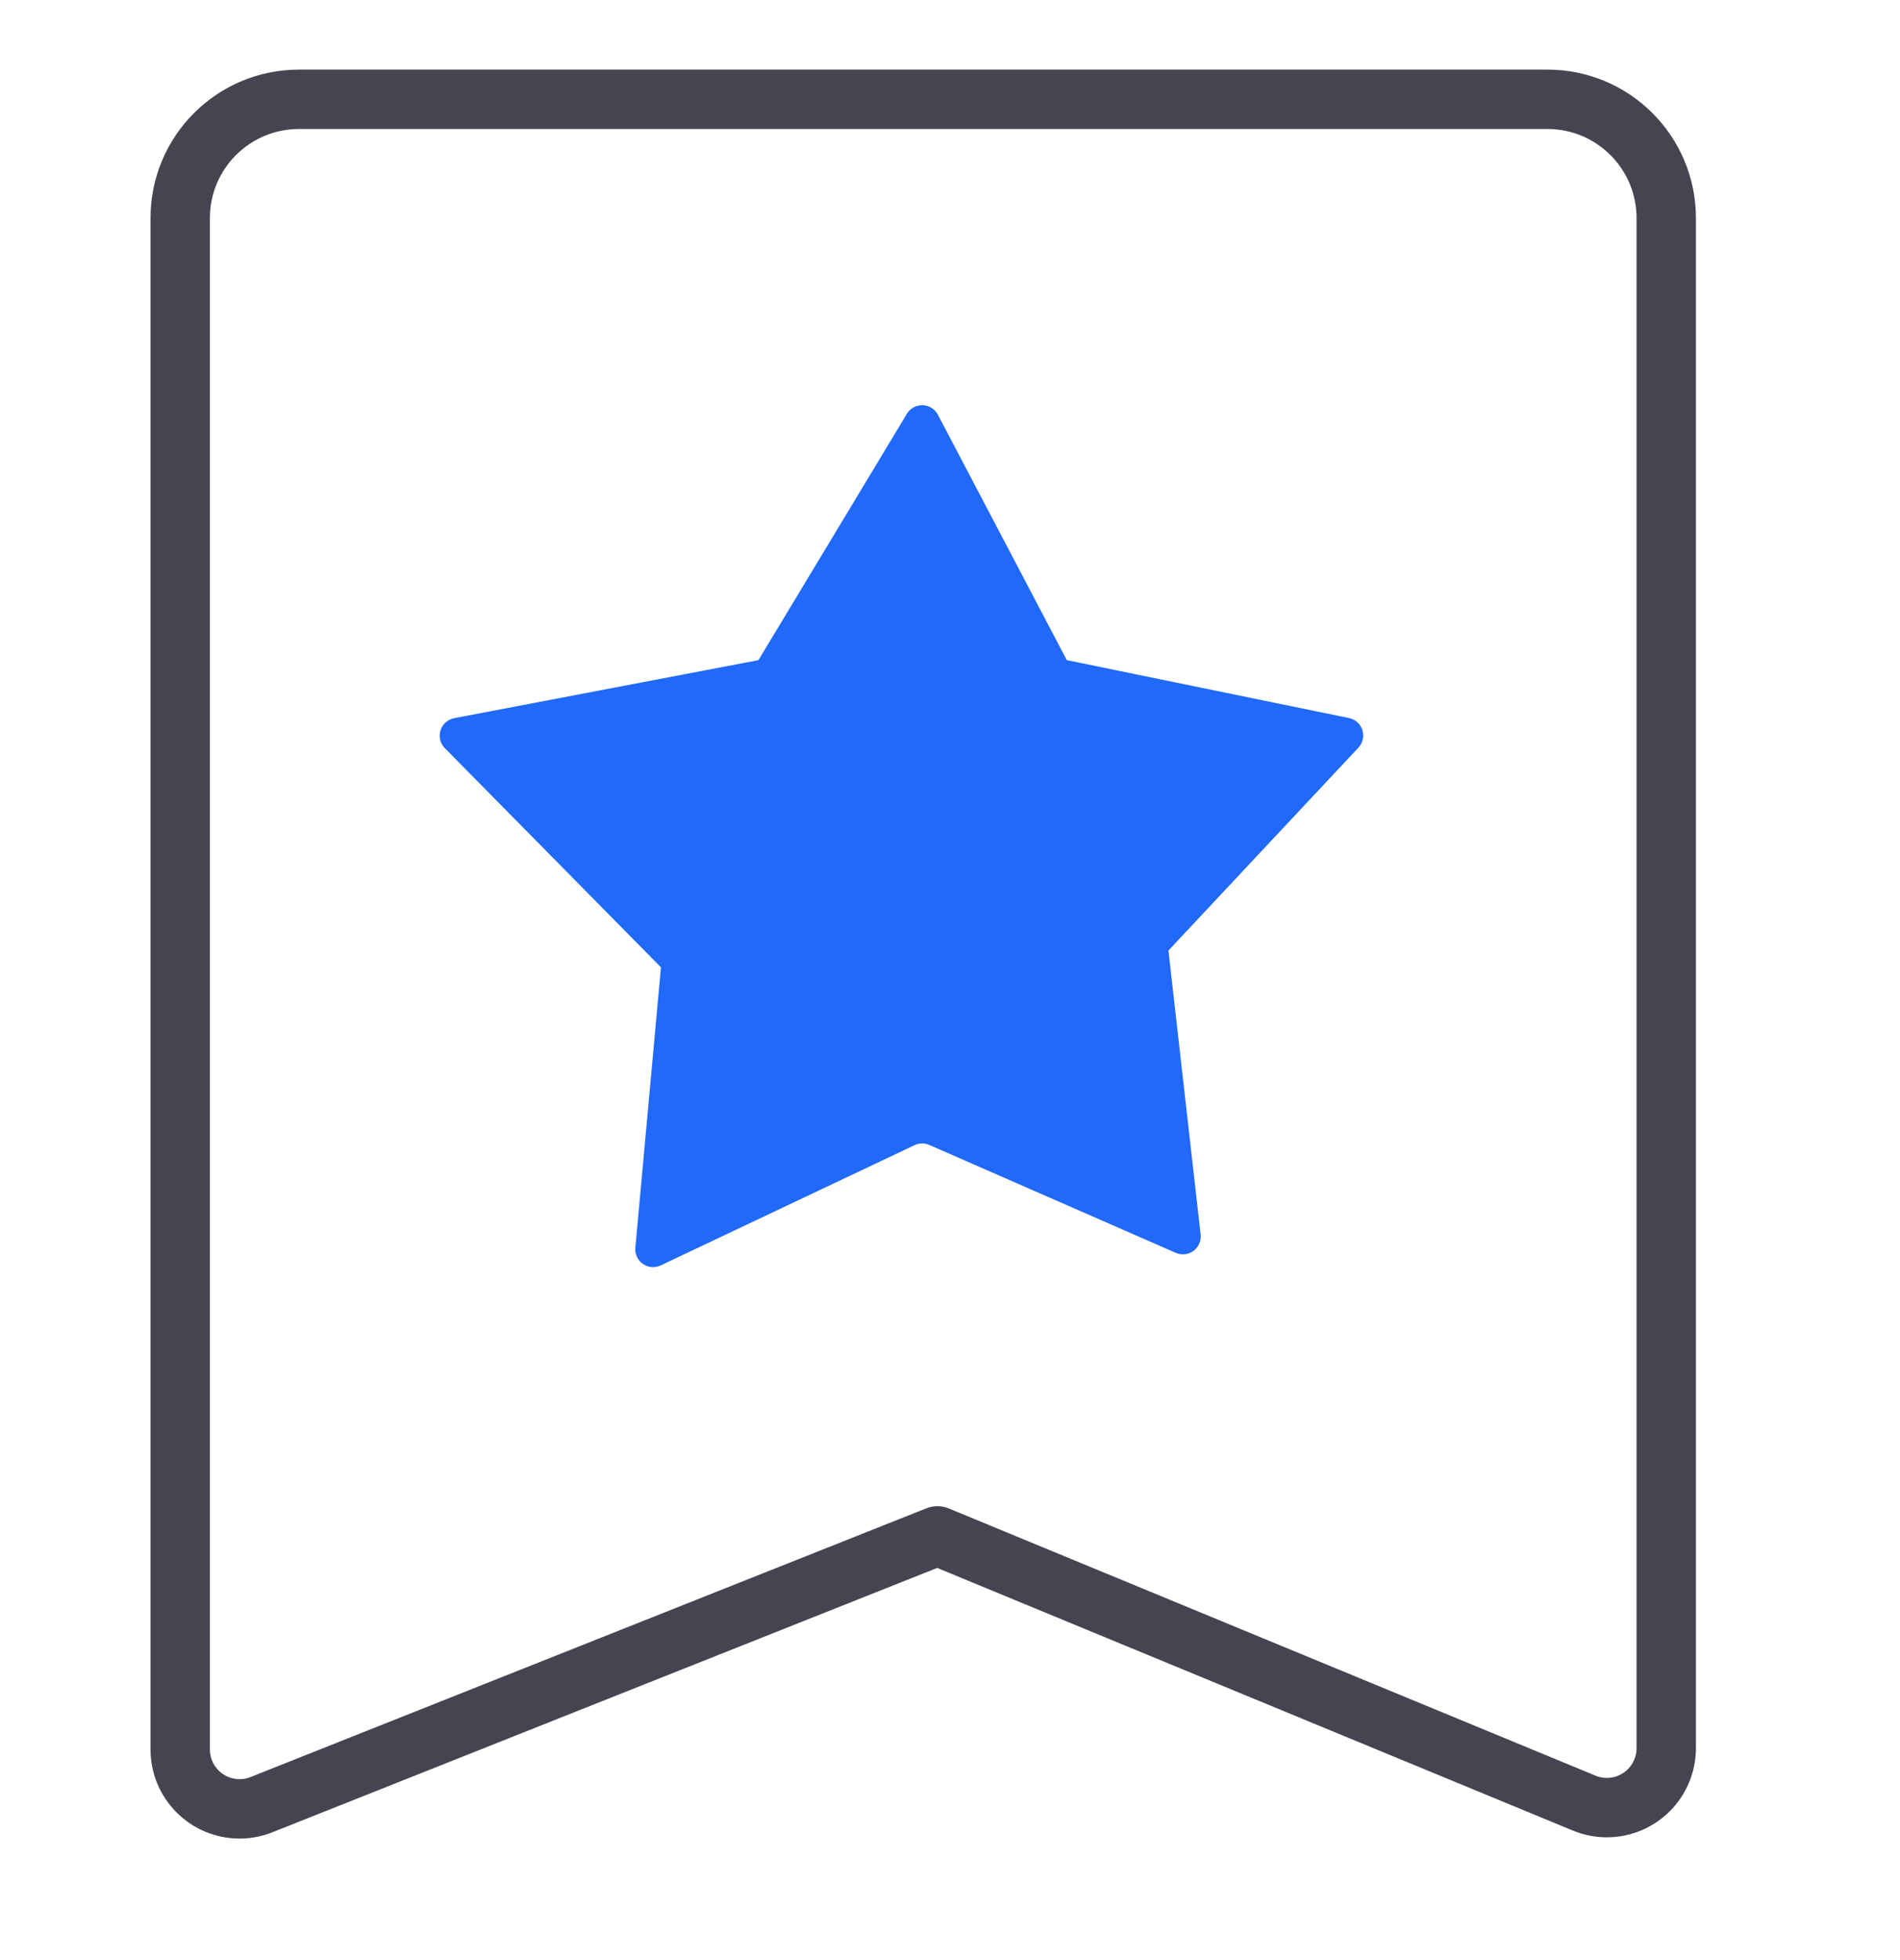<?xml version="1.0" encoding="UTF-8"?>
<svg width="32px" height="33px" viewBox="0 0 32 33" version="1.1" xmlns="http://www.w3.org/2000/svg"
>
    <title>ic_fzzx_bjcx</title>
    <g id="个人信息" stroke="none" stroke-width="1" fill="none" fill-rule="evenodd">
        <g id="反诈中心切图" transform="translate(-135, -364)">
            <g id="ic_fzzx_bjcx-2" transform="translate(135, 364.3)">
                <g id="ic_fzzx_bjcx" transform="translate(3.035, 1.372)">
                    <path d="M0,2 L0,27.782 C-8.20543045e-16,28.334 0.448,28.782 1,28.782 C1.126,28.782 1.252,28.758 1.369,28.711 L12.753,24.186 L12.753,24.186 L23.646,28.685 C24.156,28.896 24.741,28.653 24.952,28.142 C25.002,28.021 25.028,27.891 25.028,27.76 L25.028,2 C25.028,0.895 24.132,-2.02906125e-16 23.028,0 L2,0 C0.895,2.02906125e-16 -1.3527075e-16,0.895 0,2 Z"
                          id="路径-65" stroke="#454451" stroke-linejoin="round"></path>
                    <path d="M9.739,9.442 L12.239,5.295 C12.324,5.153 12.509,5.107 12.651,5.193 C12.698,5.221 12.736,5.262 12.761,5.31 L14.932,9.442 L14.932,9.442 L19.685,10.417 C19.847,10.45 19.952,10.609 19.918,10.771 C19.907,10.825 19.881,10.875 19.843,10.916 L16.644,14.331 L16.644,14.331 L17.186,19.112 C17.205,19.277 17.087,19.425 16.922,19.444 C16.869,19.45 16.816,19.442 16.768,19.421 L12.616,17.604 C12.537,17.57 12.446,17.571 12.368,17.608 L8.093,19.632 C7.943,19.703 7.764,19.639 7.693,19.489 C7.67,19.44 7.661,19.387 7.666,19.333 L8.097,14.614 L8.097,14.614 L4.457,10.924 C4.341,10.806 4.342,10.617 4.46,10.5 C4.503,10.458 4.556,10.43 4.615,10.419 L9.739,9.442 L9.739,9.442 Z"
                          id="路径-66" fill="#2169F8"></path>
                </g>
            </g>
        </g>
    </g>
</svg>